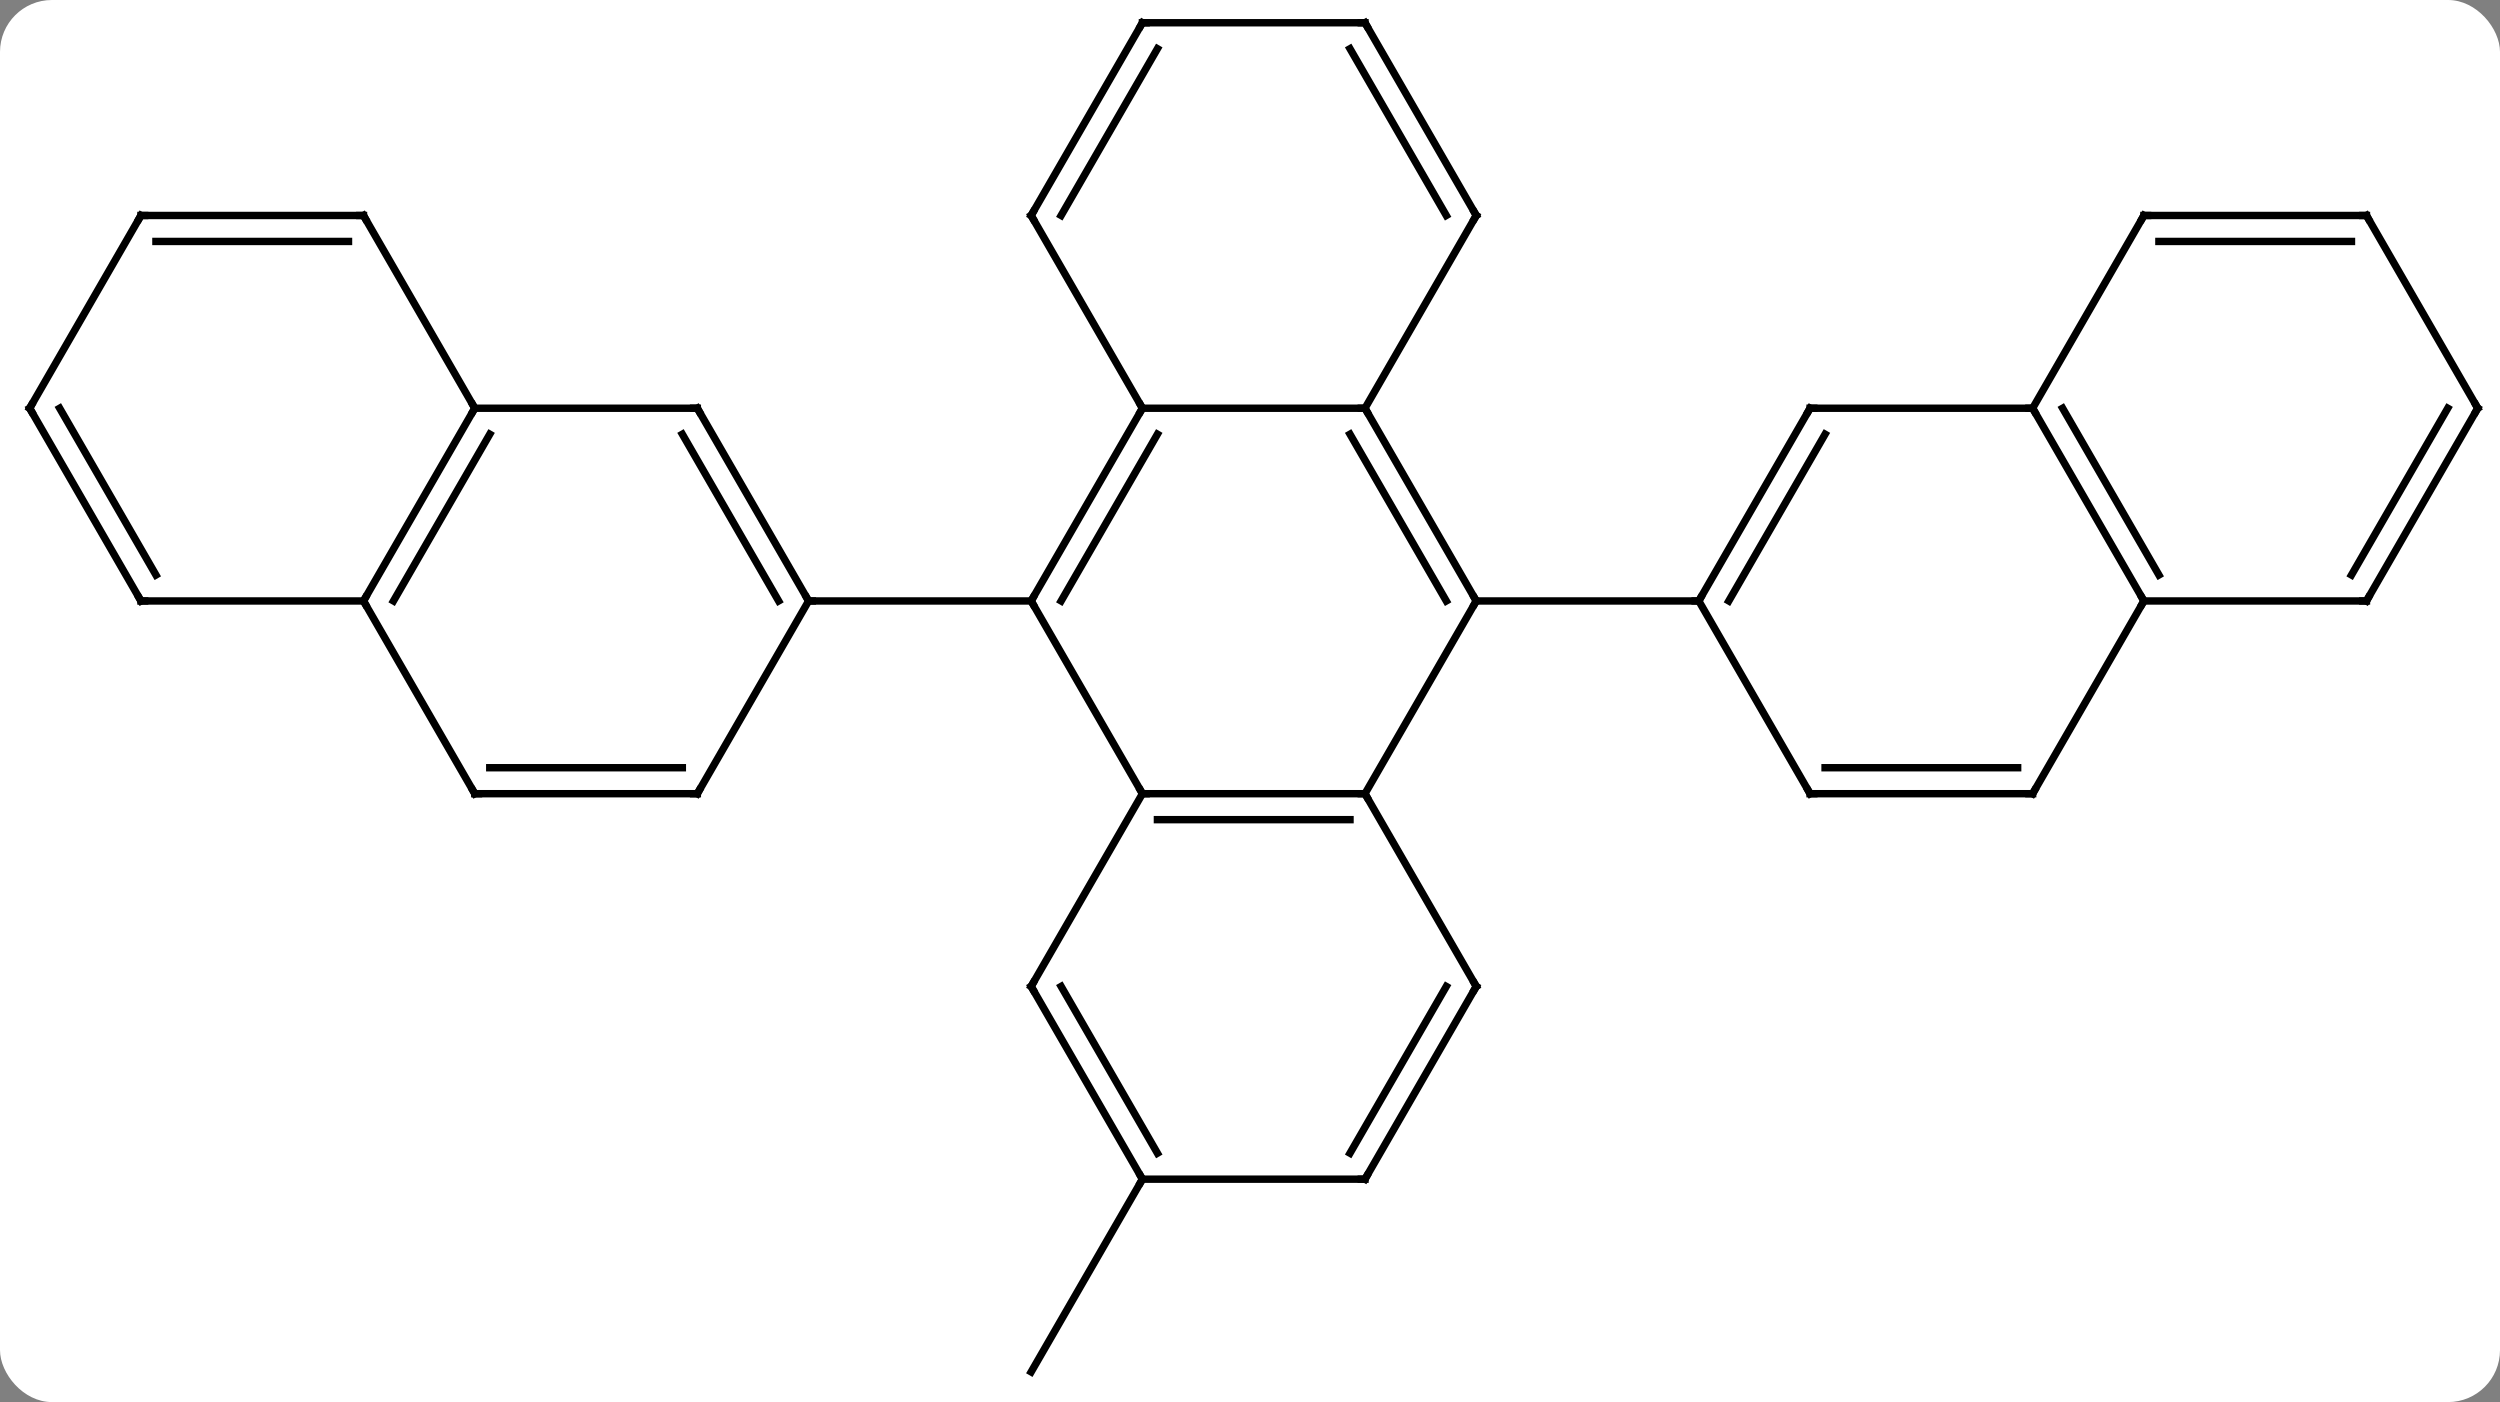 <svg width="337" viewBox="0 0 337 189" style="fill-opacity:1; color-rendering:auto; color-interpolation:auto; text-rendering:auto; stroke:black; stroke-linecap:square; stroke-miterlimit:10; shape-rendering:auto; stroke-opacity:1; fill:black; stroke-dasharray:none; font-weight:normal; stroke-width:1; font-family:'Open Sans'; font-style:normal; stroke-linejoin:miter; font-size:12; stroke-dashoffset:0; image-rendering:auto;" height="189" class="cas-substance-image" xmlns:xlink="http://www.w3.org/1999/xlink" xmlns="http://www.w3.org/2000/svg"><rect x="0" y="0" width="337" height="189" fill="#808080" stroke="none"/><svg class="cas-substance-single-component"><rect y="0" x="0" width="337" stroke="none" ry="7" rx="7" height="189" fill="white" class="cas-substance-group"/><svg y="0" x="0" width="337" viewBox="0 0 337 189" style="fill:black;" height="189" class="cas-substance-single-component-image"><svg><g><g transform="translate(169,94)" style="text-rendering:geometricPrecision; color-rendering:optimizeQuality; color-interpolation:linearRGB; stroke-linecap:butt; image-rendering:optimizeQuality;"><line y2="64.953" y1="90.933" x2="-15" x1="-30" style="fill:none;"/><line y2="12.99" y1="-12.99" x2="15" x1="30" style="fill:none;"/><line y2="-38.97" y1="-12.99" x2="15" x1="30" style="fill:none;"/><line y2="-35.47" y1="-12.99" x2="12.979" x1="25.959" style="fill:none;"/><line y2="-12.99" y1="-12.99" x2="60" x1="30" style="fill:none;"/><line y2="12.99" y1="12.99" x2="-15" x1="15" style="fill:none;"/><line y2="16.49" y1="16.49" x2="-12.979" x1="12.979" style="fill:none;"/><line y2="38.97" y1="12.99" x2="30" x1="15" style="fill:none;"/><line y2="-38.97" y1="-38.97" x2="-15" x1="15" style="fill:none;"/><line y2="-64.953" y1="-38.97" x2="30" x1="15" style="fill:none;"/><line y2="-12.99" y1="12.99" x2="-30" x1="-15" style="fill:none;"/><line y2="38.97" y1="12.99" x2="-30" x1="-15" style="fill:none;"/><line y2="64.953" y1="38.97" x2="15" x1="30" style="fill:none;"/><line y2="61.453" y1="38.97" x2="12.979" x1="25.959" style="fill:none;"/><line y2="-12.99" y1="-38.97" x2="-30" x1="-15" style="fill:none;"/><line y2="-12.99" y1="-35.47" x2="-25.959" x1="-12.979" style="fill:none;"/><line y2="-64.953" y1="-38.97" x2="-30" x1="-15" style="fill:none;"/><line y2="-90.933" y1="-64.953" x2="15" x1="30" style="fill:none;"/><line y2="-87.433" y1="-64.953" x2="12.979" x1="25.959" style="fill:none;"/><line y2="-12.99" y1="-12.99" x2="-60" x1="-30" style="fill:none;"/><line y2="64.953" y1="38.97" x2="-15" x1="-30" style="fill:none;"/><line y2="61.453" y1="38.97" x2="-12.979" x1="-25.959" style="fill:none;"/><line y2="64.953" y1="64.953" x2="-15" x1="15" style="fill:none;"/><line y2="-90.933" y1="-64.953" x2="-15" x1="-30" style="fill:none;"/><line y2="-87.433" y1="-64.953" x2="-12.979" x1="-25.959" style="fill:none;"/><line y2="-90.933" y1="-90.933" x2="-15" x1="15" style="fill:none;"/><line y2="-38.97" y1="-12.99" x2="75" x1="60" style="fill:none;"/><line y2="-35.47" y1="-12.99" x2="77.021" x1="64.041" style="fill:none;"/><line y2="12.99" y1="-12.99" x2="75" x1="60" style="fill:none;"/><line y2="-38.97" y1="-38.97" x2="105" x1="75" style="fill:none;"/><line y2="12.99" y1="12.99" x2="105" x1="75" style="fill:none;"/><line y2="9.49" y1="9.49" x2="102.979" x1="77.021" style="fill:none;"/><line y2="-12.99" y1="-38.97" x2="120" x1="105" style="fill:none;"/><line y2="-16.49" y1="-38.97" x2="122.021" x1="109.041" style="fill:none;"/><line y2="-64.953" y1="-38.97" x2="120" x1="105" style="fill:none;"/><line y2="-12.99" y1="12.99" x2="120" x1="105" style="fill:none;"/><line y2="-12.99" y1="-12.99" x2="150" x1="120" style="fill:none;"/><line y2="-64.953" y1="-64.953" x2="150" x1="120" style="fill:none;"/><line y2="-61.453" y1="-61.453" x2="147.979" x1="122.021" style="fill:none;"/><line y2="-38.97" y1="-12.99" x2="165" x1="150" style="fill:none;"/><line y2="-38.97" y1="-16.49" x2="160.958" x1="147.979" style="fill:none;"/><line y2="-38.97" y1="-64.953" x2="165" x1="150" style="fill:none;"/><line y2="-38.97" y1="-12.99" x2="-75" x1="-60" style="fill:none;"/><line y2="-35.47" y1="-12.99" x2="-77.021" x1="-64.041" style="fill:none;"/><line y2="12.99" y1="-12.99" x2="-75" x1="-60" style="fill:none;"/><line y2="-38.97" y1="-38.97" x2="-105" x1="-75" style="fill:none;"/><line y2="12.99" y1="12.99" x2="-105" x1="-75" style="fill:none;"/><line y2="9.49" y1="9.49" x2="-102.979" x1="-77.021" style="fill:none;"/><line y2="-12.99" y1="-38.97" x2="-120" x1="-105" style="fill:none;"/><line y2="-12.99" y1="-35.47" x2="-115.959" x1="-102.979" style="fill:none;"/><line y2="-64.953" y1="-38.97" x2="-120" x1="-105" style="fill:none;"/><line y2="-12.99" y1="12.99" x2="-120" x1="-105" style="fill:none;"/><line y2="-12.99" y1="-12.99" x2="-150" x1="-120" style="fill:none;"/><line y2="-64.953" y1="-64.953" x2="-150" x1="-120" style="fill:none;"/><line y2="-61.453" y1="-61.453" x2="-147.979" x1="-122.021" style="fill:none;"/><line y2="-38.97" y1="-12.99" x2="-165" x1="-150" style="fill:none;"/><line y2="-38.97" y1="-16.49" x2="-160.958" x1="-147.979" style="fill:none;"/><line y2="-38.97" y1="-64.953" x2="-165" x1="-150" style="fill:none;"/><path style="fill:none; stroke-miterlimit:5;" d="M29.75 -13.423 L30 -12.99 L29.75 -12.557"/><path style="fill:none; stroke-miterlimit:5;" d="M14.5 12.99 L15 12.99 L15.25 13.423"/><path style="fill:none; stroke-miterlimit:5;" d="M15.25 -38.537 L15 -38.97 L14.5 -38.97"/><path style="fill:none; stroke-miterlimit:5;" d="M-14.5 12.99 L-15 12.99 L-15.25 12.557"/><path style="fill:none; stroke-miterlimit:5;" d="M29.75 38.537 L30 38.97 L29.75 39.403"/><path style="fill:none; stroke-miterlimit:5;" d="M-15.25 -38.537 L-15 -38.97 L-15.25 -39.403"/><path style="fill:none; stroke-miterlimit:5;" d="M29.75 -64.52 L30 -64.953 L29.75 -65.386"/><path style="fill:none; stroke-miterlimit:5;" d="M-29.75 -13.423 L-30 -12.99 L-29.75 -12.557"/><path style="fill:none; stroke-miterlimit:5;" d="M-29.75 38.537 L-30 38.97 L-29.75 39.403"/><path style="fill:none; stroke-miterlimit:5;" d="M15.25 64.52 L15 64.953 L14.5 64.953"/><path style="fill:none; stroke-miterlimit:5;" d="M-29.75 -64.52 L-30 -64.953 L-29.75 -65.386"/><path style="fill:none; stroke-miterlimit:5;" d="M15.25 -90.5 L15 -90.933 L14.5 -90.933"/><path style="fill:none; stroke-miterlimit:5;" d="M-15.25 64.52 L-15 64.953 L-15.25 65.386"/><path style="fill:none; stroke-miterlimit:5;" d="M-15.25 -90.5 L-15 -90.933 L-14.5 -90.933"/><path style="fill:none; stroke-miterlimit:5;" d="M60.25 -13.423 L60 -12.99 L59.5 -12.99"/><path style="fill:none; stroke-miterlimit:5;" d="M74.75 -38.537 L75 -38.97 L75.5 -38.97"/><path style="fill:none; stroke-miterlimit:5;" d="M74.75 12.557 L75 12.99 L75.5 12.99"/><path style="fill:none; stroke-miterlimit:5;" d="M105.25 -38.537 L105 -38.97 L104.5 -38.97"/><path style="fill:none; stroke-miterlimit:5;" d="M104.5 12.99 L105 12.99 L105.25 12.557"/><path style="fill:none; stroke-miterlimit:5;" d="M119.75 -13.423 L120 -12.99 L119.75 -12.557"/><path style="fill:none; stroke-miterlimit:5;" d="M119.75 -64.52 L120 -64.953 L120.5 -64.953"/><path style="fill:none; stroke-miterlimit:5;" d="M149.5 -12.99 L150 -12.99 L150.25 -13.423"/><path style="fill:none; stroke-miterlimit:5;" d="M149.5 -64.953 L150 -64.953 L150.25 -64.52"/><path style="fill:none; stroke-miterlimit:5;" d="M164.75 -38.537 L165 -38.97 L164.75 -39.403"/><path style="fill:none; stroke-miterlimit:5;" d="M-60.25 -13.423 L-60 -12.99 L-59.5 -12.99"/><path style="fill:none; stroke-miterlimit:5;" d="M-74.75 -38.537 L-75 -38.97 L-75.5 -38.97"/><path style="fill:none; stroke-miterlimit:5;" d="M-74.75 12.557 L-75 12.99 L-75.5 12.99"/><path style="fill:none; stroke-miterlimit:5;" d="M-105.25 -38.537 L-105 -38.97 L-105.25 -39.403"/><path style="fill:none; stroke-miterlimit:5;" d="M-104.5 12.99 L-105 12.99 L-105.25 12.557"/><path style="fill:none; stroke-miterlimit:5;" d="M-119.75 -13.423 L-120 -12.99 L-119.75 -12.557"/><path style="fill:none; stroke-miterlimit:5;" d="M-119.75 -64.52 L-120 -64.953 L-120.5 -64.953"/><path style="fill:none; stroke-miterlimit:5;" d="M-149.5 -12.99 L-150 -12.99 L-150.25 -13.423"/><path style="fill:none; stroke-miterlimit:5;" d="M-149.5 -64.953 L-150 -64.953 L-150.25 -64.52"/><path style="fill:none; stroke-miterlimit:5;" d="M-164.75 -38.537 L-165 -38.97 L-164.75 -39.403"/></g></g></svg></svg></svg></svg>